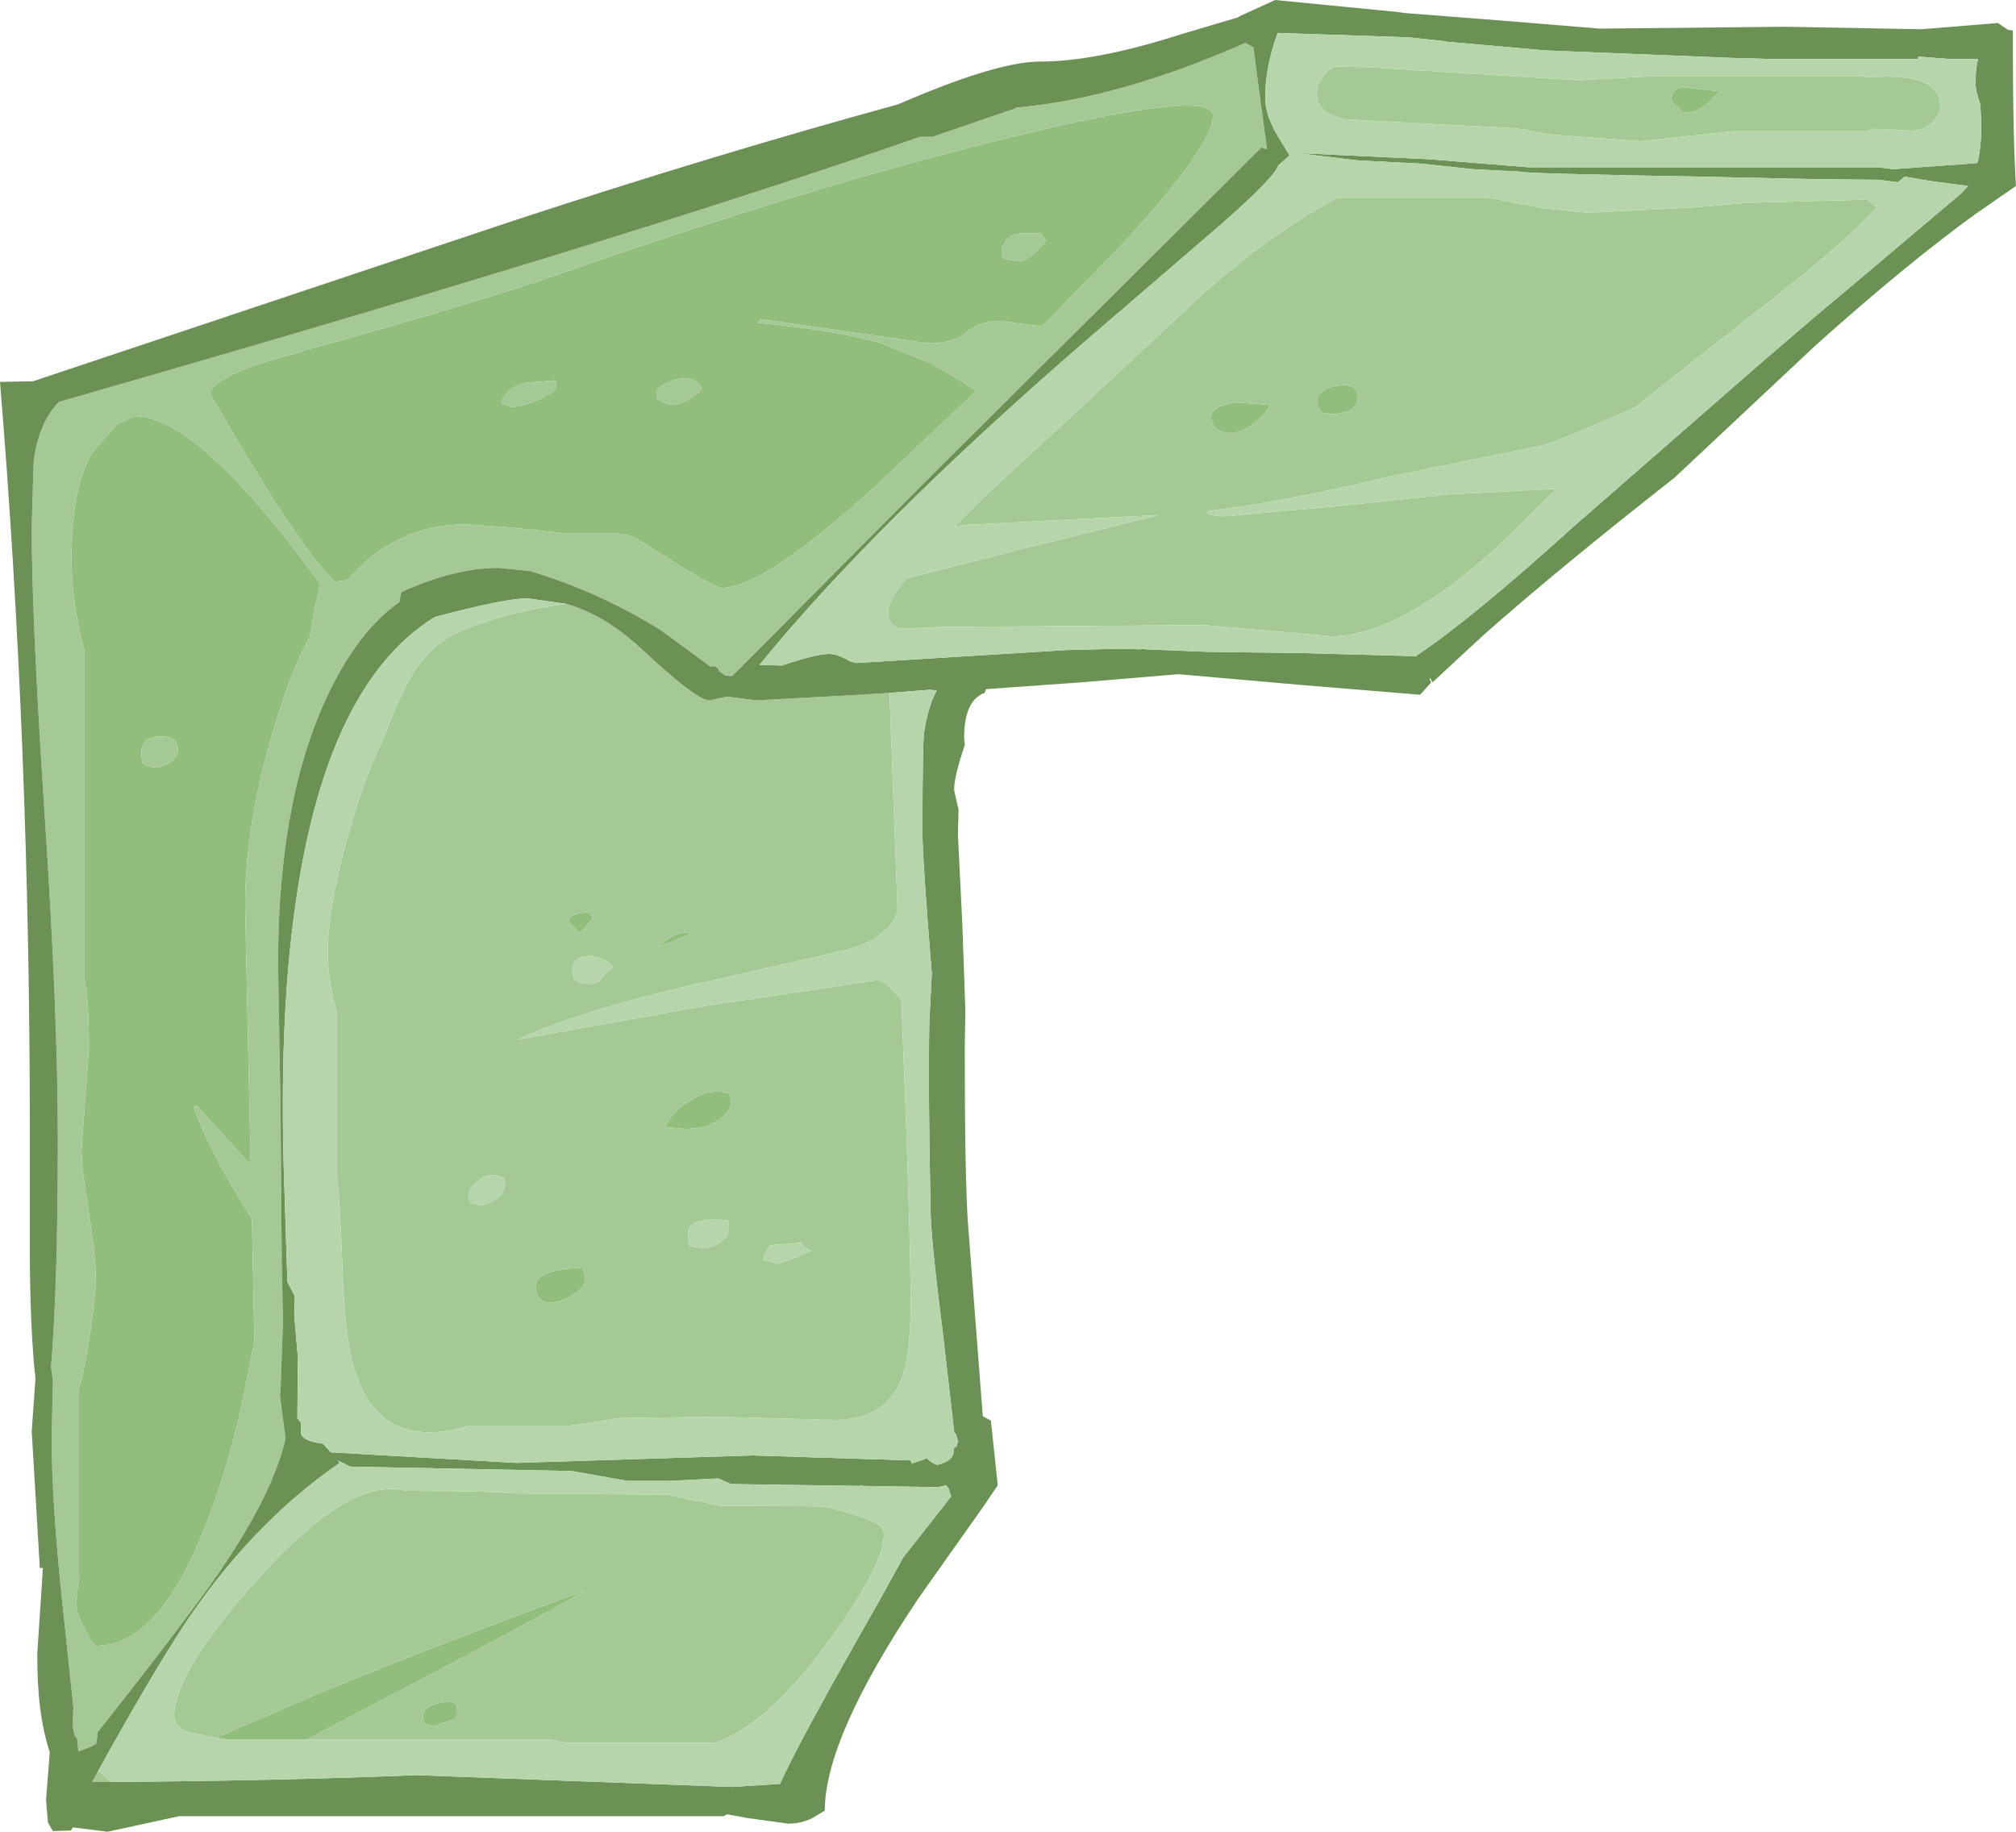 <?xml version="1.0" encoding="UTF-8" standalone="no"?>
<svg xmlns:ffdec="https://www.free-decompiler.com/flash" xmlns:xlink="http://www.w3.org/1999/xlink" ffdec:objectType="frame" height="147.25px" width="162.05px" xmlns="http://www.w3.org/2000/svg">
  <g transform="matrix(1.0, 0.0, 0.0, 1.0, 28.6, 47.4)">
    <use ffdec:characterId="318" height="147.25" transform="matrix(1.0, 0.0, 0.0, 1.0, -28.6, -47.4)" width="162.05" xlink:href="#shape0"/>
  </g>
  <defs>
    <g id="shape0" transform="matrix(1.0, 0.0, 0.0, 1.0, 28.6, 47.4)">
      <path d="M14.75 -15.3 Q16.1 -15.9 16.1 -16.35 16.1 -17.1 15.9 -16.8 L13.75 -16.65 Q12.05 -16.25 11.7 -15.0 L12.5 -14.7 Q13.45 -14.7 14.75 -15.3 M29.7 6.9 L29.95 6.9 30.25 6.9 30.2 6.95 29.7 6.9 M27.8 -16.15 L27.65 -16.5 Q26.8 -17.3 25.45 -16.8 24.15 -16.35 24.15 -15.75 L24.25 -15.25 24.3 -15.3 Q25.0 -14.85 25.75 -14.85 L26.7 -15.25 Q27.45 -15.65 27.8 -16.15 M19.75 -4.55 L16.65 -4.55 12.4 -5.0 8.8 -5.25 Q3.25 -5.25 -0.65 -0.8 L-1.65 -0.6 Q-4.65 -3.45 -11.7 -15.7 -11.7 -16.75 -8.05 -18.05 L-7.45 -18.25 -3.7 -19.35 Q7.9 -22.55 15.0 -24.9 36.2 -32.35 52.55 -36.35 68.9 -40.35 68.9 -38.1 68.9 -35.65 61.4 -27.55 L55.15 -21.15 54.1 -21.3 51.8 -21.6 Q50.2 -21.6 49.1 -20.7 48.0 -19.8 46.05 -19.8 L42.55 -20.3 32.55 -21.75 32.3 -21.45 Q38.95 -20.8 42.25 -19.8 L45.6 -18.45 Q46.65 -18.05 49.45 -16.25 L49.9 -16.0 41.75 -8.3 Q32.8 -0.15 29.45 -0.15 28.9 -0.15 25.85 -2.05 L22.65 -4.05 Q21.85 -4.6 19.75 -4.55 M52.05 -26.6 L53.25 -26.4 Q54.15 -26.4 55.5 -28.05 L55.05 -28.65 53.75 -28.65 Q52.8 -28.65 52.3 -28.15 L51.9 -27.4 52.0 -26.8 52.05 -26.6 M72.3 -13.45 Q71.25 -12.6 70.35 -12.6 69.45 -12.6 69.05 -13.1 68.75 -13.4 68.75 -13.8 68.75 -14.8 70.75 -15.05 L73.5 -14.85 Q73.2 -14.2 72.3 -13.45 M80.55 -15.4 Q80.55 -14.65 79.65 -14.3 L78.7 -14.1 77.55 -14.25 77.45 -14.5 Q77.3 -14.75 77.3 -15.2 77.3 -16.15 78.95 -16.4 80.55 -16.65 80.55 -15.4 M105.75 -39.3 Q105.75 -40.5 107.05 -40.35 L109.65 -40.05 108.45 -38.9 Q107.55 -38.25 106.65 -38.4 L105.75 -39.3 M19.1 26.4 L18.0 27.6 17.1 26.7 Q17.1 26.0 18.75 25.95 L19.1 26.4 M24.2 28.7 L25.3 27.95 Q26.25 27.45 26.75 27.6 L26.85 27.75 Q26.6 27.75 25.55 28.25 L24.2 28.7 M29.4 42.45 Q28.35 43.35 26.4 43.35 L24.9 43.2 Q25.25 42.15 26.7 41.2 28.4 40.0 30.0 40.5 L30.1 40.65 30.15 41.25 Q30.15 41.85 29.4 42.45 M-3.95 92.45 L-10.2 92.45 -10.85 92.35 -11.25 92.3 -3.15 88.8 Q7.1 84.6 18.45 80.45 14.75 82.65 -2.15 91.5 L-3.95 92.45 M18.3 54.75 L18.45 55.35 Q18.45 56.1 17.45 56.7 16.5 57.3 15.65 57.3 14.45 57.3 14.45 55.95 14.45 54.7 18.15 54.5 L18.3 54.75 M7.65 90.9 L6.3 91.35 5.7 91.2 Q5.4 91.1 5.4 90.6 5.4 89.8 6.55 89.55 7.5 89.3 8.0 89.55 L8.1 89.7 8.15 90.15 Q8.15 90.7 7.65 90.9 M-14.9 13.85 Q-14.3 13.35 -14.3 12.9 -14.3 11.75 -15.75 11.8 -17.25 11.85 -17.25 13.15 L-17.15 13.95 -16.7 14.2 -16.1 14.3 Q-15.5 14.3 -14.9 13.85 M-22.85 -2.55 Q-22.85 -8.15 -21.2 -11.0 L-19.2 -13.3 -17.8 -13.95 Q-12.65 -13.95 -2.85 -0.45 L-3.3 1.5 -3.7 3.8 Q-5.0 6.2 -6.0 9.3 -8.9 18.1 -8.9 25.35 L-8.45 46.25 -12.8 41.45 -13.05 41.55 Q-11.85 45.05 -8.35 50.6 L-8.15 60.4 -8.9 64.25 Q-9.85 68.85 -11.15 72.7 -15.25 84.9 -20.8 84.9 -21.15 84.9 -21.8 83.5 -22.5 82.15 -22.5 81.45 L-22.25 79.4 -22.25 64.2 Q-21.95 63.5 -21.4 60.1 -20.9 56.65 -20.9 55.35 -20.9 53.7 -21.45 50.1 -22.05 46.45 -22.05 45.0 L-21.45 36.9 Q-21.45 33.0 -21.8 31.35 L-21.8 4.95 Q-22.85 1.1 -22.85 -2.55" fill="#91bd7d" fill-rule="evenodd" stroke="none"/>
      <path d="M14.75 -15.3 Q13.45 -14.7 12.5 -14.7 L11.7 -15.0 Q12.05 -16.25 13.75 -16.65 L15.9 -16.8 Q16.1 -17.1 16.1 -16.35 16.1 -15.9 14.75 -15.3 M29.7 6.9 L29.2 6.55 Q29.1 6.15 28.6 6.15 L28.6 6.25 24.5 3.25 Q20.25 0.6 15.55 -1.0 L14.0 -1.5 11.45 -1.75 Q7.95 -1.75 3.65 0.2 L3.5 1.0 Q1.15 2.65 -0.75 5.7 -6.25 14.6 -6.25 30.1 L-6.05 41.75 -5.95 54.55 -5.95 54.5 -5.85 58.7 -6.05 64.35 -6.1 64.75 -5.65 68.25 Q-6.75 73.1 -11.8 80.15 -15.0 84.6 -20.75 91.85 L-20.85 92.75 -21.25 93.0 -22.3 93.4 -22.4 92.35 -22.55 92.2 Q-22.75 91.9 -22.75 90.8 L-22.7 89.85 -23.65 80.9 Q-24.45 73.1 -24.45 68.25 L-24.35 63.55 -24.5 62.5 Q-23.95 55.85 -23.95 44.25 -23.95 34.1 -25.0 18.25 -26.05 2.4 -26.05 -4.95 L-25.9 -10.25 Q-25.5 -13.45 -23.85 -15.1 21.55 -28.1 45.35 -36.4 L46.35 -36.4 53.05 -38.7 53.05 -38.75 Q61.3 -39.45 71.5 -43.95 L72.15 -43.6 72.75 -39.05 73.25 -35.4 72.8 -35.55 46.3 -9.2 31.2 6.0 31.15 6.0 31.1 6.1 30.3 6.9 30.25 6.9 29.95 6.9 29.7 6.9 M19.75 -4.55 Q21.85 -4.6 22.65 -4.05 L25.85 -2.05 Q28.9 -0.15 29.45 -0.15 32.8 -0.15 41.75 -8.3 L49.9 -16.0 49.45 -16.25 Q46.65 -18.05 45.6 -18.45 L42.25 -19.8 Q38.95 -20.8 32.3 -21.45 L32.55 -21.75 42.55 -20.3 46.05 -19.8 Q48.0 -19.8 49.1 -20.7 50.2 -21.6 51.8 -21.6 L54.1 -21.3 55.15 -21.15 61.4 -27.55 Q68.9 -35.65 68.9 -38.1 68.9 -40.35 52.55 -36.35 36.2 -32.35 15.0 -24.9 7.9 -22.55 -3.7 -19.35 L-7.45 -18.25 -8.05 -18.05 Q-11.7 -16.75 -11.7 -15.7 -4.65 -3.45 -1.65 -0.6 L-0.65 -0.8 Q3.25 -5.25 8.8 -5.25 L12.4 -5.0 16.65 -4.55 19.75 -4.55 M27.8 -16.15 Q27.45 -15.65 26.7 -15.25 L25.75 -14.85 Q25.0 -14.85 24.3 -15.3 L24.25 -15.25 24.15 -15.75 Q24.15 -16.35 25.45 -16.8 26.8 -17.3 27.65 -16.5 L27.8 -16.15 M77.35 -40.45 L77.3 -40.5 Q78.0 -41.8 78.7 -42.05 L81.3 -42.0 98.25 -40.95 103.8 -41.25 121.05 -41.25 121.4 -41.2 123.25 -41.25 Q125.75 -41.2 126.75 -40.35 L126.75 -40.3 Q127.35 -39.8 127.35 -38.95 127.35 -38.15 126.7 -37.55 126.05 -36.9 125.0 -36.9 L121.95 -37.05 121.5 -36.9 111.15 -36.9 103.25 -36.05 95.9 -36.6 93.25 -37.1 93.15 -37.1 93.0 -37.1 79.6 -37.8 Q77.25 -38.25 77.25 -39.9 L77.35 -40.45 M52.05 -26.6 L52.0 -26.8 51.9 -27.4 52.3 -28.15 Q52.8 -28.65 53.75 -28.65 L55.05 -28.65 55.5 -28.05 Q54.15 -26.4 53.25 -26.4 L52.05 -26.6 M48.9 -5.2 L48.15 -5.1 50.5 -7.45 58.85 -15.15 67.75 -23.45 Q73.2 -28.4 78.9 -31.5 L91.05 -31.5 95.5 -30.65 99.05 -30.3 107.1 -30.7 111.9 -31.1 121.5 -31.35 122.25 -30.75 Q119.55 -27.7 112.25 -22.1 L102.8 -14.65 Q96.2 -11.7 95.15 -11.55 L82.9 -9.05 Q74.6 -7.05 68.4 -6.3 68.4 -5.9 69.9 -5.9 L79.35 -6.75 87.85 -7.65 96.45 -8.1 96.5 -8.1 92.25 -3.9 Q84.0 3.75 78.45 3.75 L68.25 2.85 47.0 3.0 43.75 3.15 Q42.8 2.9 42.8 1.65 42.8 0.9 44.25 -0.9 L52.85 -3.1 64.55 -6.0 48.9 -5.2 M105.75 -39.3 L106.65 -38.4 Q107.55 -38.25 108.45 -38.9 L109.65 -40.05 107.05 -40.35 Q105.75 -40.5 105.75 -39.3 M80.55 -15.4 Q80.55 -16.65 78.95 -16.4 77.3 -16.15 77.3 -15.2 77.3 -14.75 77.45 -14.5 L77.55 -14.25 78.7 -14.1 79.65 -14.3 Q80.55 -14.65 80.55 -15.4 M72.3 -13.45 Q73.2 -14.2 73.5 -14.85 L70.75 -15.05 Q68.75 -14.8 68.75 -13.8 68.75 -13.4 69.05 -13.1 69.45 -12.6 70.35 -12.6 71.25 -12.6 72.3 -13.45 M42.9 8.3 L43.55 25.9 43.4 26.2 Q42.55 28.1 39.5 28.95 L26.75 31.85 Q17.6 34.0 13.05 36.15 L13.65 36.05 28.2 33.45 41.9 31.4 Q42.55 31.4 43.85 33.0 44.6 51.4 44.6 57.4 44.6 61.7 43.8 63.6 42.45 66.75 38.4 66.75 L29.1 66.5 21.2 66.6 17.25 67.2 9.15 67.2 Q1.25 69.6 -0.45 61.3 -0.95 58.8 -1.1 53.8 -1.3 48.6 -1.55 46.95 L-1.55 33.9 Q-2.25 31.35 -2.25 29.2 -2.25 25.8 -0.8 20.4 0.55 15.4 2.25 11.9 3.45 8.75 4.35 7.15 5.95 4.3 8.75 3.2 12.7 1.65 16.95 1.15 20.05 2.05 23.0 4.8 27.4 8.9 28.4 8.9 L29.85 8.6 32.15 8.9 40.55 8.45 42.9 8.3 M18.65 29.45 Q17.4 29.55 17.4 30.6 L17.5 31.2 Q17.8 31.7 18.75 31.7 19.45 31.7 19.8 31.25 20.3 30.55 20.7 30.35 19.85 29.4 18.65 29.45 M19.1 26.4 L18.75 25.95 Q17.1 26.0 17.1 26.7 L18.0 27.6 19.1 26.4 M9.2 49.2 L9.3 49.35 10.15 49.5 Q12.0 48.95 12.0 47.7 L11.9 47.25 11.75 47.25 Q10.8 46.75 9.85 47.5 9.05 48.15 9.05 48.65 9.05 49.1 9.2 49.2 M29.4 42.45 Q30.15 41.85 30.15 41.25 L30.1 40.65 30.0 40.5 Q28.4 40.0 26.7 41.2 25.25 42.15 24.9 43.2 L26.4 43.35 Q28.35 43.35 29.4 42.45 M24.2 28.7 L25.55 28.25 Q26.6 27.75 26.85 27.75 L26.75 27.6 Q26.25 27.45 25.3 27.95 L24.2 28.7 M29.95 50.75 L29.85 50.7 Q26.7 50.4 26.7 51.75 26.7 52.5 26.85 52.8 L28.05 52.95 Q30.0 52.5 30.0 51.25 L29.95 50.75 M36.6 53.15 Q35.85 52.8 35.85 52.5 L33.35 52.7 Q33.05 52.9 32.7 53.85 L34.0 54.2 35.2 53.75 36.6 53.15 M-20.7 94.95 L-19.65 95.85 -21.2 95.85 -20.7 94.95 M-11.25 92.3 L-13.45 91.85 Q-14.6 91.4 -14.6 90.55 -14.6 87.0 -7.75 79.4 -0.4 71.25 4.05 72.45 10.7 72.45 12.5 72.65 L24.95 72.75 29.3 73.65 37.5 73.7 Q40.65 74.4 41.7 75.0 42.45 75.35 42.45 75.95 42.45 78.45 37.95 84.6 33.0 91.35 28.85 92.7 L16.8 92.7 15.75 92.45 -3.95 92.45 -2.15 91.5 Q14.75 82.65 18.45 80.45 7.1 84.6 -3.15 88.8 L-11.25 92.3 M7.65 90.9 Q8.15 90.7 8.15 90.15 L8.1 89.7 8.0 89.55 Q7.5 89.3 6.55 89.55 5.4 89.8 5.4 90.6 5.4 91.1 5.7 91.2 L6.3 91.35 7.65 90.9 M18.3 54.75 L18.15 54.5 Q14.45 54.7 14.45 55.95 14.45 57.3 15.65 57.3 16.5 57.3 17.45 56.7 18.45 56.1 18.45 55.35 L18.3 54.75 M-22.85 -2.55 Q-22.85 1.1 -21.8 4.95 L-21.8 31.35 Q-21.45 33.0 -21.45 36.9 L-22.05 45.0 Q-22.05 46.45 -21.45 50.1 -20.9 53.7 -20.9 55.35 -20.9 56.65 -21.4 60.1 -21.95 63.5 -22.25 64.2 L-22.25 79.4 -22.5 81.45 Q-22.5 82.15 -21.8 83.5 -21.15 84.9 -20.8 84.9 -15.25 84.9 -11.15 72.7 -9.85 68.85 -8.9 64.25 L-8.15 60.4 -8.35 50.6 Q-11.85 45.05 -13.05 41.55 L-12.8 41.45 -8.45 46.25 -8.9 25.35 Q-8.9 18.1 -6.0 9.3 -5.0 6.2 -3.7 3.8 L-3.3 1.5 -2.85 -0.45 Q-12.65 -13.95 -17.8 -13.95 L-19.2 -13.3 -21.2 -11.0 Q-22.85 -8.15 -22.85 -2.55 M-14.9 13.85 Q-15.5 14.3 -16.1 14.3 L-16.7 14.2 -17.15 13.95 -17.25 13.15 Q-17.25 11.85 -15.75 11.8 -14.3 11.75 -14.3 12.9 -14.3 13.35 -14.9 13.85" fill="#a4c994" fill-rule="evenodd" stroke="none"/>
      <path d="M30.25 6.9 L30.3 6.9 31.1 6.1 31.15 6.0 31.2 6.0 46.3 -9.2 72.8 -35.55 73.25 -35.4 72.75 -39.05 72.15 -43.6 71.5 -43.95 Q61.3 -39.45 53.05 -38.75 L53.05 -38.7 46.35 -36.4 45.35 -36.4 Q21.55 -28.1 -23.85 -15.1 -25.5 -13.45 -25.9 -10.25 L-26.05 -4.95 Q-26.05 2.4 -25.0 18.25 -23.95 34.1 -23.95 44.25 -23.95 55.85 -24.5 62.5 L-24.35 63.55 -24.45 68.25 Q-24.45 73.1 -23.65 80.9 L-22.7 89.85 -22.75 90.8 Q-22.75 91.9 -22.55 92.2 L-22.4 92.35 -22.3 93.4 -21.25 93.0 -20.85 92.75 -20.75 91.85 Q-15.0 84.6 -11.8 80.15 -6.75 73.1 -5.65 68.25 L-6.1 64.75 -6.05 64.35 -5.85 58.7 -5.95 54.5 -5.95 54.55 -6.05 41.75 -6.25 30.1 Q-6.25 14.6 -0.75 5.7 1.15 2.65 3.5 1.0 L3.65 0.2 Q7.95 -1.75 11.45 -1.75 L14.0 -1.5 15.55 -1.0 Q20.25 0.6 24.5 3.25 L28.6 6.25 28.6 6.15 Q29.1 6.15 29.2 6.55 L29.7 6.9 30.2 6.95 30.25 6.9 M71.05 -46.1 L73.9 -47.4 83.6 -46.45 84.35 -46.35 92.05 -45.75 100.0 -45.1 114.85 -45.25 125.85 -45.05 132.0 -45.55 132.8 -45.0 133.2 -44.95 133.2 -43.3 Q133.2 -36.45 133.45 -32.45 L130.2 -30.2 Q124.6 -26.15 117.3 -19.6 L106.0 -9.0 Q96.45 -1.5 90.65 3.65 L86.55 7.45 86.35 7.1 86.3 7.2 86.45 7.45 85.55 8.45 75.85 7.65 66.15 6.8 66.1 6.8 58.35 7.45 50.65 8.0 50.55 8.3 Q48.9 8.9 48.9 11.9 L48.95 12.5 Q48.05 15.15 48.1 16.15 L48.45 17.7 48.4 19.7 48.75 26.8 49.0 33.85 48.95 36.85 Q48.95 47.1 49.2 50.85 L50.4 66.45 51.05 66.8 51.6 72.0 50.45 73.7 45.25 81.05 Q37.7 92.3 37.7 98.15 L36.7 98.75 Q35.8 99.2 34.75 99.2 L31.5 98.75 29.85 98.45 29.55 98.6 -14.2 98.6 -19.95 99.85 -22.75 99.5 -22.9 99.75 -24.35 99.8 -24.75 99.1 -24.9 97.3 -24.6 93.45 Q-25.65 90.3 -25.6 85.45 L-25.15 78.65 -25.4 78.65 -26.05 67.65 -25.75 63.4 Q-26.15 59.85 -26.2 54.0 L-26.2 43.85 Q-26.2 12.4 -28.6 -16.7 L-25.95 -16.75 12.8 -29.7 Q29.1 -35.05 43.55 -39.0 L45.7 -39.9 Q52.0 -42.45 55.0 -42.45 59.5 -42.45 66.35 -44.65 L70.9 -46.0 71.05 -46.1 M74.1 -44.75 Q73.1 -42.05 73.1 -39.55 73.1 -38.45 73.7 -37.25 L73.8 -37.0 75.05 -34.9 74.15 -34.1 Q73.85 -33.15 69.65 -29.45 L58.55 -19.9 Q41.7 -5.3 32.45 6.05 L34.25 6.1 Q37.5 5.0 38.35 5.2 38.85 5.25 39.7 5.75 L40.2 5.9 57.25 4.85 61.55 4.75 63.1 4.8 63.1 4.75 63.6 4.8 68.45 5.0 76.1 5.1 85.2 5.35 85.2 5.4 85.25 5.4 85.2 5.35 Q89.7 2.35 97.75 -4.95 L113.1 -18.35 117.3 -21.95 121.35 -25.35 129.1 -31.9 129.6 -32.45 126.55 -32.85 124.5 -33.2 123.95 -32.75 122.4 -32.95 117.3 -33.0 108.05 -33.2 Q93.65 -33.45 93.65 -33.6 L89.8 -33.8 85.6 -34.25 80.6 -34.5 75.6 -35.1 86.25 -34.6 94.3 -33.95 122.4 -33.95 123.55 -33.8 129.8 -34.25 130.35 -34.3 Q130.7 -35.7 130.65 -37.7 L130.6 -38.65 130.6 -38.95 Q130.2 -40.1 130.2 -40.7 130.2 -41.75 130.35 -42.45 L130.4 -42.65 128.2 -42.65 125.6 -42.85 125.55 -42.65 113.95 -42.65 110.5 -42.75 95.6 -43.35 87.65 -44.05 87.5 -44.1 87.45 -44.1 84.6 -44.4 74.15 -44.75 74.1 -44.75 M16.95 1.15 L13.8 0.7 Q12.0 0.7 6.35 2.2 -2.9 7.9 -5.15 27.65 -6.15 36.2 -5.75 47.85 L-5.5 55.65 -4.9 56.8 -4.95 58.35 -4.65 61.8 -4.7 66.6 -4.4 67.0 -4.4 67.05 -4.4 67.9 Q-4.1 68.5 -2.65 68.65 L-2.0 69.35 12.9 70.2 31.9 69.6 44.6 70.0 44.7 70.25 45.75 69.9 45.85 69.8 Q46.45 70.35 46.8 70.35 48.05 70.0 48.05 69.3 L48.05 69.05 48.3 68.85 48.4 68.45 48.25 67.9 48.1 67.7 47.2 59.85 Q46.2 52.0 46.2 49.8 46.0 40.25 46.1 34.8 L46.3 30.85 Q45.55 21.65 45.55 19.55 45.55 12.1 45.7 11.35 46.0 9.4 46.7 8.1 L46.1 8.05 42.9 8.3 40.55 8.45 32.15 8.9 29.85 8.6 28.4 8.9 Q27.4 8.9 23.0 4.8 20.05 2.05 16.95 1.15 M-19.65 95.85 Q-6.05 95.75 4.85 95.3 L30.25 96.25 34.1 96.0 Q35.45 92.9 42.1 81.25 L44.0 77.8 45.15 76.35 47.85 72.9 47.65 72.25 47.45 72.0 46.8 72.15 40.7 72.05 40.75 72.0 40.8 72.0 40.4 72.05 30.15 71.9 29.15 71.45 25.1 71.65 21.85 71.65 17.35 70.85 -0.45 70.5 -1.45 70.0 -1.3 70.2 Q-8.4 75.1 -13.85 83.3 -16.55 87.45 -20.7 94.95 L-21.2 95.85 -19.65 95.85" fill="#6b9155" fill-rule="evenodd" stroke="none"/>
      <path d="M74.1 -44.75 L74.15 -44.75 84.6 -44.4 87.45 -44.1 87.5 -44.1 87.65 -44.05 95.6 -43.35 110.5 -42.75 113.95 -42.65 125.55 -42.65 125.6 -42.85 128.2 -42.65 130.4 -42.65 130.35 -42.45 Q130.2 -41.75 130.2 -40.7 130.2 -40.1 130.6 -38.95 L130.6 -38.65 130.65 -37.7 Q130.7 -35.7 130.35 -34.3 L129.8 -34.25 123.55 -33.8 122.4 -33.95 94.3 -33.95 86.25 -34.6 75.6 -35.1 80.6 -34.5 85.6 -34.25 89.8 -33.8 93.65 -33.6 Q93.65 -33.45 108.05 -33.2 L117.3 -33.0 122.4 -32.95 123.95 -32.75 124.5 -33.2 126.55 -32.85 129.6 -32.45 129.1 -31.9 121.35 -25.35 117.3 -21.95 113.1 -18.35 97.75 -4.95 Q89.7 2.35 85.2 5.35 L85.25 5.4 85.2 5.4 85.2 5.35 76.1 5.1 68.45 5.0 63.6 4.8 63.1 4.75 63.1 4.8 61.55 4.75 57.25 4.85 40.2 5.9 39.7 5.75 Q38.85 5.25 38.35 5.2 37.5 5.0 34.25 6.1 L32.45 6.05 Q41.7 -5.3 58.55 -19.9 L69.65 -29.45 Q73.85 -33.15 74.15 -34.1 L75.05 -34.9 73.8 -37.0 73.7 -37.25 Q73.1 -38.45 73.1 -39.55 73.1 -42.05 74.1 -44.75 M77.35 -40.45 L77.25 -39.9 Q77.25 -38.25 79.6 -37.8 L93.0 -37.1 93.15 -37.1 93.25 -37.1 95.9 -36.6 103.25 -36.05 111.15 -36.9 121.5 -36.9 121.95 -37.05 125.0 -36.9 Q126.05 -36.9 126.7 -37.55 127.35 -38.15 127.35 -38.95 127.35 -39.8 126.75 -40.3 L126.75 -40.35 Q125.75 -41.2 123.25 -41.25 L121.4 -41.2 121.05 -41.25 103.8 -41.25 98.25 -40.95 81.3 -42.0 78.7 -42.05 Q78.0 -41.8 77.3 -40.5 L77.35 -40.45 M48.9 -5.2 L64.55 -6.0 52.85 -3.1 44.25 -0.9 Q42.8 0.9 42.8 1.65 42.8 2.9 43.75 3.15 L47.0 3.0 68.25 2.85 78.45 3.75 Q84.0 3.75 92.25 -3.9 L96.5 -8.1 96.45 -8.1 87.85 -7.65 79.35 -6.75 69.9 -5.9 Q68.4 -5.9 68.4 -6.3 74.6 -7.05 82.9 -9.05 L95.15 -11.55 Q96.2 -11.7 102.8 -14.65 L112.25 -22.1 Q119.55 -27.7 122.25 -30.75 L121.5 -31.35 111.9 -31.1 107.1 -30.7 99.05 -30.3 95.5 -30.65 91.05 -31.5 78.9 -31.5 Q73.2 -28.4 67.75 -23.45 L58.85 -15.15 50.5 -7.45 48.15 -5.1 48.9 -5.2 M42.9 8.3 L46.1 8.05 46.7 8.1 Q46.0 9.4 45.7 11.35 45.55 12.1 45.55 19.55 45.55 21.65 46.3 30.85 L46.1 34.8 Q46.0 40.25 46.2 49.8 46.2 52.0 47.2 59.85 L48.1 67.7 48.25 67.9 48.4 68.45 48.3 68.85 48.05 69.05 48.05 69.3 Q48.05 70.0 46.8 70.35 46.45 70.35 45.85 69.8 L45.75 69.9 44.7 70.25 44.6 70.0 31.9 69.6 12.9 70.2 -2.0 69.35 -2.65 68.65 Q-4.1 68.5 -4.4 67.9 L-4.4 67.05 -4.4 67.0 -4.7 66.6 -4.65 61.8 -4.95 58.35 -4.9 56.8 -5.5 55.65 -5.75 47.85 Q-6.15 36.2 -5.15 27.65 -2.9 7.9 6.35 2.2 12.0 0.7 13.8 0.7 L16.95 1.15 Q12.7 1.65 8.75 3.2 5.95 4.3 4.35 7.15 3.45 8.75 2.25 11.9 0.55 15.4 -0.8 20.4 -2.25 25.8 -2.25 29.2 -2.25 31.35 -1.55 33.9 L-1.55 46.95 Q-1.3 48.6 -1.1 53.8 -0.95 58.8 -0.45 61.3 1.25 69.6 9.15 67.2 L17.25 67.2 21.2 66.6 29.1 66.5 38.4 66.75 Q42.45 66.75 43.8 63.6 44.6 61.7 44.6 57.4 44.6 51.4 43.85 33.0 42.55 31.4 41.9 31.4 L28.2 33.45 13.65 36.05 13.05 36.15 Q17.6 34.0 26.75 31.85 L39.5 28.95 Q42.55 28.1 43.4 26.2 L43.55 25.9 42.9 8.3 M18.65 29.45 Q19.85 29.4 20.7 30.35 20.3 30.55 19.8 31.25 19.45 31.7 18.75 31.7 17.8 31.7 17.5 31.2 L17.4 30.6 Q17.4 29.55 18.65 29.45 M9.2 49.2 Q9.05 49.1 9.05 48.65 9.05 48.15 9.85 47.5 10.8 46.75 11.75 47.25 L11.9 47.25 12.0 47.7 Q12.0 48.95 10.15 49.5 L9.3 49.35 9.2 49.2 M36.6 53.15 L35.2 53.75 34.0 54.2 32.7 53.85 Q33.05 52.9 33.35 52.7 L35.85 52.5 Q35.85 52.8 36.6 53.15 M29.95 50.75 L30.0 51.25 Q30.0 52.5 28.05 52.95 L26.85 52.8 Q26.7 52.5 26.7 51.75 26.7 50.4 29.85 50.7 L29.95 50.75 M-20.7 94.95 Q-16.55 87.45 -13.85 83.3 -8.4 75.1 -1.3 70.2 L-1.45 70.0 -0.45 70.5 17.35 70.85 21.85 71.65 25.1 71.65 29.15 71.45 30.15 71.9 40.4 72.05 40.8 72.0 40.75 72.0 40.7 72.05 46.8 72.15 47.45 72.0 47.65 72.25 47.85 72.9 45.15 76.35 44.0 77.8 42.1 81.25 Q35.45 92.9 34.1 96.0 L30.25 96.25 4.85 95.3 Q-6.05 95.75 -19.65 95.85 L-20.7 94.95 M-3.95 92.45 L15.75 92.45 16.8 92.7 28.85 92.7 Q33.0 91.35 37.95 84.6 42.45 78.45 42.45 75.95 42.45 75.35 41.7 75.0 40.65 74.4 37.5 73.7 L29.3 73.65 24.95 72.75 12.5 72.65 Q10.7 72.45 4.05 72.45 -0.4 71.25 -7.75 79.4 -14.6 87.0 -14.6 90.55 -14.6 91.4 -13.45 91.85 L-11.25 92.3 -10.85 92.35 -10.2 92.45 -3.95 92.45" fill="#b7d5aa" fill-rule="evenodd" stroke="none"/>
    </g>
  </defs>
</svg>
